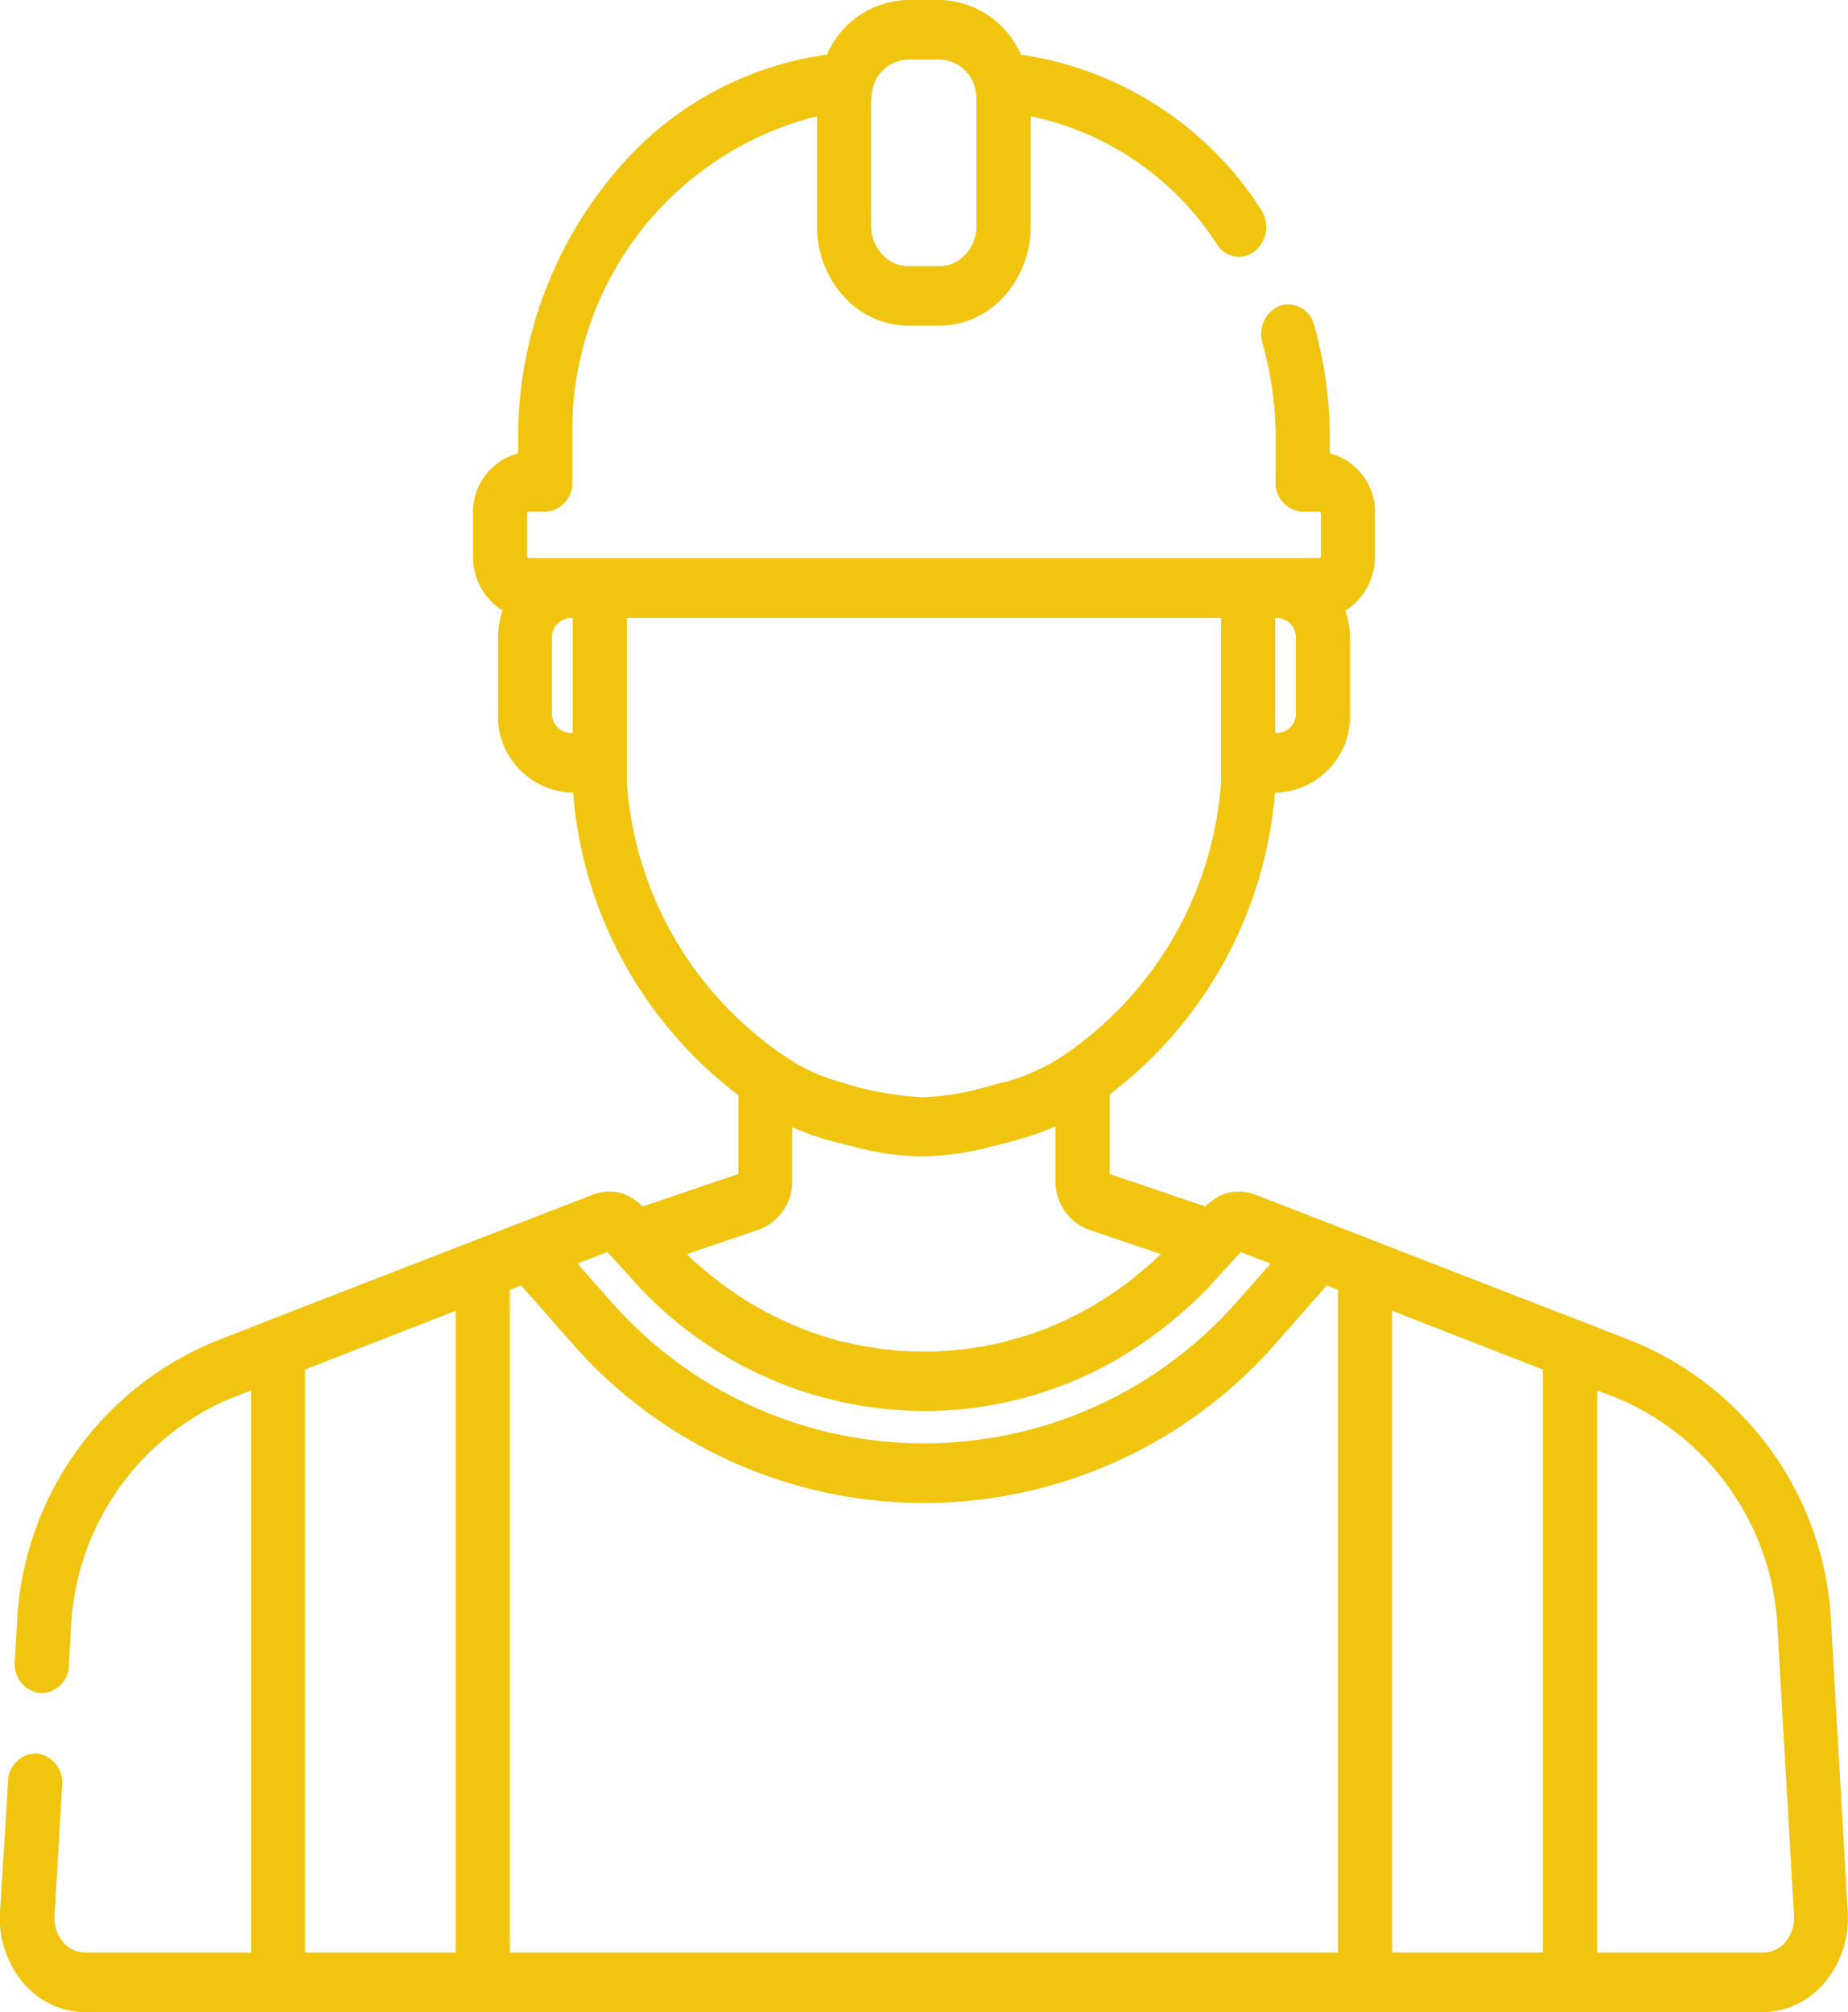 <svg xmlns="http://www.w3.org/2000/svg" width="45" height="49" viewBox="0 0 45 49">
<defs>
    <style>
      .cls-icon11 {
        fill: #f1c40f;
        fill-rule: evenodd;
      }
    </style>
  </defs>
  <path class="cls-icon11" d="M437.994,1796.57l-0.4-6.94a7.8,7.8,0,0,0-4.77-6.94l-1.373-.54-0.449-.17-7.437-2.89-0.087-.03c-0.012,0-.025-0.01-0.038-0.01s-0.032-.01-0.049-0.01-0.033-.01-0.049-0.01H423.3a0.121,0.121,0,0,0-.058-0.01h-0.074a1.022,1.022,0,0,0-.175.01H422.99a1.071,1.071,0,0,0-.5.23l-0.042.03-0.034.03-0.063.06-2.331-.79v-1.94a10.246,10.246,0,0,0,4.025-7.35h0.063a1.861,1.861,0,0,0,1.765-1.94v-1.82a2.065,2.065,0,0,0-.111-0.67,1.552,1.552,0,0,0,.72-1.33v-1.02a1.478,1.478,0,0,0-1.1-1.48v-0.29c0-.08,0-0.17,0-0.25a10.44,10.44,0,0,0-.381-2.58,0.658,0.658,0,0,0-.823-0.48,0.748,0.748,0,0,0-.437.91,8.837,8.837,0,0,1,.323,2.18c0,0.08,0,.15,0,0.22v0.99a0.69,0.69,0,0,0,.659.72h0.411a0.055,0.055,0,0,1,.033.06v1.02a0.049,0.049,0,0,1-.033.05H405.865a0.049,0.049,0,0,1-.032-0.05v-1.02a0.055,0.055,0,0,1,.032-0.06h0.411a0.691,0.691,0,0,0,.66-0.72v-0.99c0-.07,0-0.14,0-0.22a7.872,7.872,0,0,1,5.959-7.7v2.67a2.556,2.556,0,0,0,.633,1.7c0.005,0,.01.01,0.015,0.01s0.011,0.01.017,0.02a2.108,2.108,0,0,0,1.545.7h0.783a2.108,2.108,0,0,0,1.546-.7c0.006-.01.011-0.01,0.017-0.02s0.01-.01.015-0.01a2.556,2.556,0,0,0,.633-1.7v-2.67a7.138,7.138,0,0,1,4.543,3.13,0.619,0.619,0,0,0,.921.15,0.766,0.766,0,0,0,.142-1.01,8.383,8.383,0,0,0-5.848-3.77,2.2,2.2,0,0,0-1.97-1.33h-0.78a2.2,2.2,0,0,0-1.971,1.33,8.171,8.171,0,0,0-5.126,2.83,10,10,0,0,0-2.392,6.34c0,0.08,0,.17,0,0.25v0.29a1.478,1.478,0,0,0-1.1,1.48v1.02a1.552,1.552,0,0,0,.72,1.33,2.092,2.092,0,0,0-.111.67v1.82a1.861,1.861,0,0,0,1.766,1.94h0.062a10.249,10.249,0,0,0,4.025,7.37v1.92l-2.331.79-0.063-.06-0.033-.03-0.042-.03a1.082,1.082,0,0,0-.5-0.23h0a1.039,1.039,0,0,0-.177-0.01h-0.073a0.123,0.123,0,0,0-.059.01h-0.035c-0.017,0-.034.01-0.05,0.01s-0.032.01-.048,0.01-0.026.01-.039,0.01l-0.087.03-6.4,2.48-1.49.58h0l-1.374.54a7.8,7.8,0,0,0-4.77,6.94l-0.048.83a0.707,0.707,0,0,0,.616.77,0.685,0.685,0,0,0,.7-0.68l0.048-.83a6.387,6.387,0,0,1,3.893-5.67l0.5-.19v13.69h-4.03a0.719,0.719,0,0,1-.554-0.26,0.894,0.894,0,0,1-.206-0.63l0.185-3.19a0.708,0.708,0,0,0-.616-0.77,0.69,0.69,0,0,0-.7.68L393,1796.57a2.434,2.434,0,0,0,.56,1.71,2,2,0,0,0,1.516.72h40.839a2,2,0,0,0,1.516-.72A2.449,2.449,0,0,0,437.994,1796.57Zm-13.942-31.52h0.057a0.471,0.471,0,0,1,.447.49v1.82a0.471,0.471,0,0,1-.447.49h-0.057v-2.8Zm-9.837-12.62a0.986,0.986,0,0,1,.03-0.24l0-.02a0.916,0.916,0,0,1,.862-0.72h0.78a0.916,0.916,0,0,1,.862.72l0,0.02a0.986,0.986,0,0,1,.03.24v3.06a1.035,1.035,0,0,1-.261.7h0a0.044,0.044,0,0,1-.025.02,0.828,0.828,0,0,1-.607.27h-0.78a0.827,0.827,0,0,1-.607-0.27,0.044,0.044,0,0,1-.025-0.02h0a1.035,1.035,0,0,1-.261-0.7v-3.06h0Zm-7.27,15.42h-0.056a0.471,0.471,0,0,1-.448-0.49v-1.82a0.471,0.471,0,0,1,.448-0.49h0.056v2.8Zm-2.849,29.7h-3.669v-14.2l2.359-.92,1.31-.51v15.63Zm4.168-28.49v-4.01h14.47v3.52h0v0.48a8.784,8.784,0,0,1-3.969,6.74c-0.006,0-.012.01-0.017,0.01l-0.208.12a0.067,0.067,0,0,0-.035.02,4.242,4.242,0,0,1-.45.21l-0.061.03-0.166.06a0.159,0.159,0,0,0-.064.02c-0.074.02-.147,0.05-0.221,0.07l-0.086.02q-0.237.06-.45,0.12a6.207,6.207,0,0,1-1.55.25,7.814,7.814,0,0,1-2.022-.38,1.942,1.942,0,0,1-.221-0.07,0.138,0.138,0,0,1-.059-0.02l-0.175-.06a0.106,0.106,0,0,0-.05-0.02c-0.154-.07-0.308-0.14-0.46-0.22a0.014,0.014,0,0,0-.015-0.01A8.759,8.759,0,0,1,408.264,1769.06Zm3.226,10.88a1.252,1.252,0,0,0,.8-1.2v-1.29l0.146,0.06a0.712,0.712,0,0,0,.132.05c0.065,0.03.13,0.05,0.195,0.08a0.241,0.241,0,0,0,.081.02l0.264,0.09c0.224,0.06.434,0.11,0.633,0.16,0.058,0.02.116,0.03,0.172,0.05h0.021a6.54,6.54,0,0,0,1.509.2h0.009a6.929,6.929,0,0,0,1.655-.23c0.208-.05.427-0.11,0.663-0.17l0.086-.03a2.592,2.592,0,0,0,.265-0.08l0.087-.03,0.181-.06a0.4,0.4,0,0,1,.1-0.04l0.211-.09v1.31a1.253,1.253,0,0,0,.8,1.2l1.771,0.6c-0.006,0-.011.01-0.017,0.01-0.086.09-.175,0.17-0.264,0.25a0.165,0.165,0,0,0-.046.04c-0.09.07-.18,0.15-0.272,0.22a0.165,0.165,0,0,1-.046.04c-0.094.08-.188,0.15-0.284,0.22a0.066,0.066,0,0,1-.036.02,2.481,2.481,0,0,1-.3.21,0.012,0.012,0,0,1-.013.01c-0.1.07-.2,0.13-0.305,0.19l-0.042.03c-0.1.06-.2,0.11-0.3,0.17l-0.059.03-0.3.15-0.065.03c-0.1.04-.2,0.09-0.3,0.13l-0.064.03-0.315.12a0.117,0.117,0,0,0-.052.02c-0.107.03-.214,0.07-0.323,0.1a0.042,0.042,0,0,1-.032.01l-0.329.09c-0.018.01-.035,0.01-0.053,0.02-0.109.02-.22,0.05-0.33,0.07-0.022,0-.044.01-0.067,0.01-0.109.03-.219,0.04-0.329,0.06-0.023,0-.046.01-0.069,0.01-0.111.02-.223,0.03-0.335,0.04-0.021,0-.042.01-0.062,0.01-0.116.01-.232,0.02-0.349,0.02a0.066,0.066,0,0,0-.042.01H415.12a0.048,0.048,0,0,0-.035-0.01c-0.12,0-.24-0.01-0.359-0.02-0.016,0-.033-0.01-0.049-0.01-0.117-.01-0.234-0.02-0.35-0.04-0.017,0-.034-0.01-0.051-0.01l-0.347-.06a0.074,0.074,0,0,1-.045-0.01c-0.117-.02-0.235-0.05-0.351-0.08h-0.026c-0.244-.06-0.485-0.14-0.722-0.22-0.008,0-.017-0.01-0.025-0.01-0.113-.04-0.225-0.08-0.337-0.13a0.078,0.078,0,0,1-.041-0.02c-0.109-.04-0.216-0.09-0.323-0.14-0.015-.01-0.031-0.01-0.046-0.02-0.106-.05-0.211-0.1-0.316-0.16a0.078,0.078,0,0,1-.041-0.02c-0.106-.06-0.211-0.11-0.315-0.18-0.009,0-.018-0.01-0.027-0.01-0.216-.13-0.428-0.27-0.634-0.42-0.01-.01-0.019-0.01-0.029-0.02-0.1-.07-0.194-0.15-0.289-0.22l-0.042-.03c-0.092-.08-0.183-0.16-0.273-0.23a0.167,0.167,0,0,0-.047-0.04c-0.089-.08-0.176-0.16-0.263-0.25,0,0-.011-0.01-0.017-0.01Zm-3.7.55,0.575,0.63a9.552,9.552,0,0,0,7.123,3.24H415.5a9.385,9.385,0,0,0,4.722-1.27,10.314,10.314,0,0,0,2.223-1.76c0-.01.007-0.01,0.011-0.01,0.038-.04.076-0.09,0.114-0.13a0.45,0.45,0,0,0,.066-0.07h0l0.575-.63,0.518,0.2,0.213,0.08-0.841.95a10.138,10.138,0,0,1-15.2,0l-0.84-.95Zm17.8,17.06H405.414v-16.14l0.274-.11,1.268,1.44s0.006,0,.008.01a11.384,11.384,0,0,0,17.069,0c0-.01,0-0.01.008-0.01l1.268-1.44,0.274,0.11v16.14Zm4.987,0H426.9v-15.63l1.31,0.51,2.359,0.92v14.2Zm5.9-.26a0.722,0.722,0,0,1-.555.26h-4.03v-13.69l0.5,0.19a6.39,6.39,0,0,1,3.894,5.67l0.4,6.94A0.889,0.889,0,0,1,436.473,1797.29Z" transform="translate(-393 -1750)"/>
</svg>
